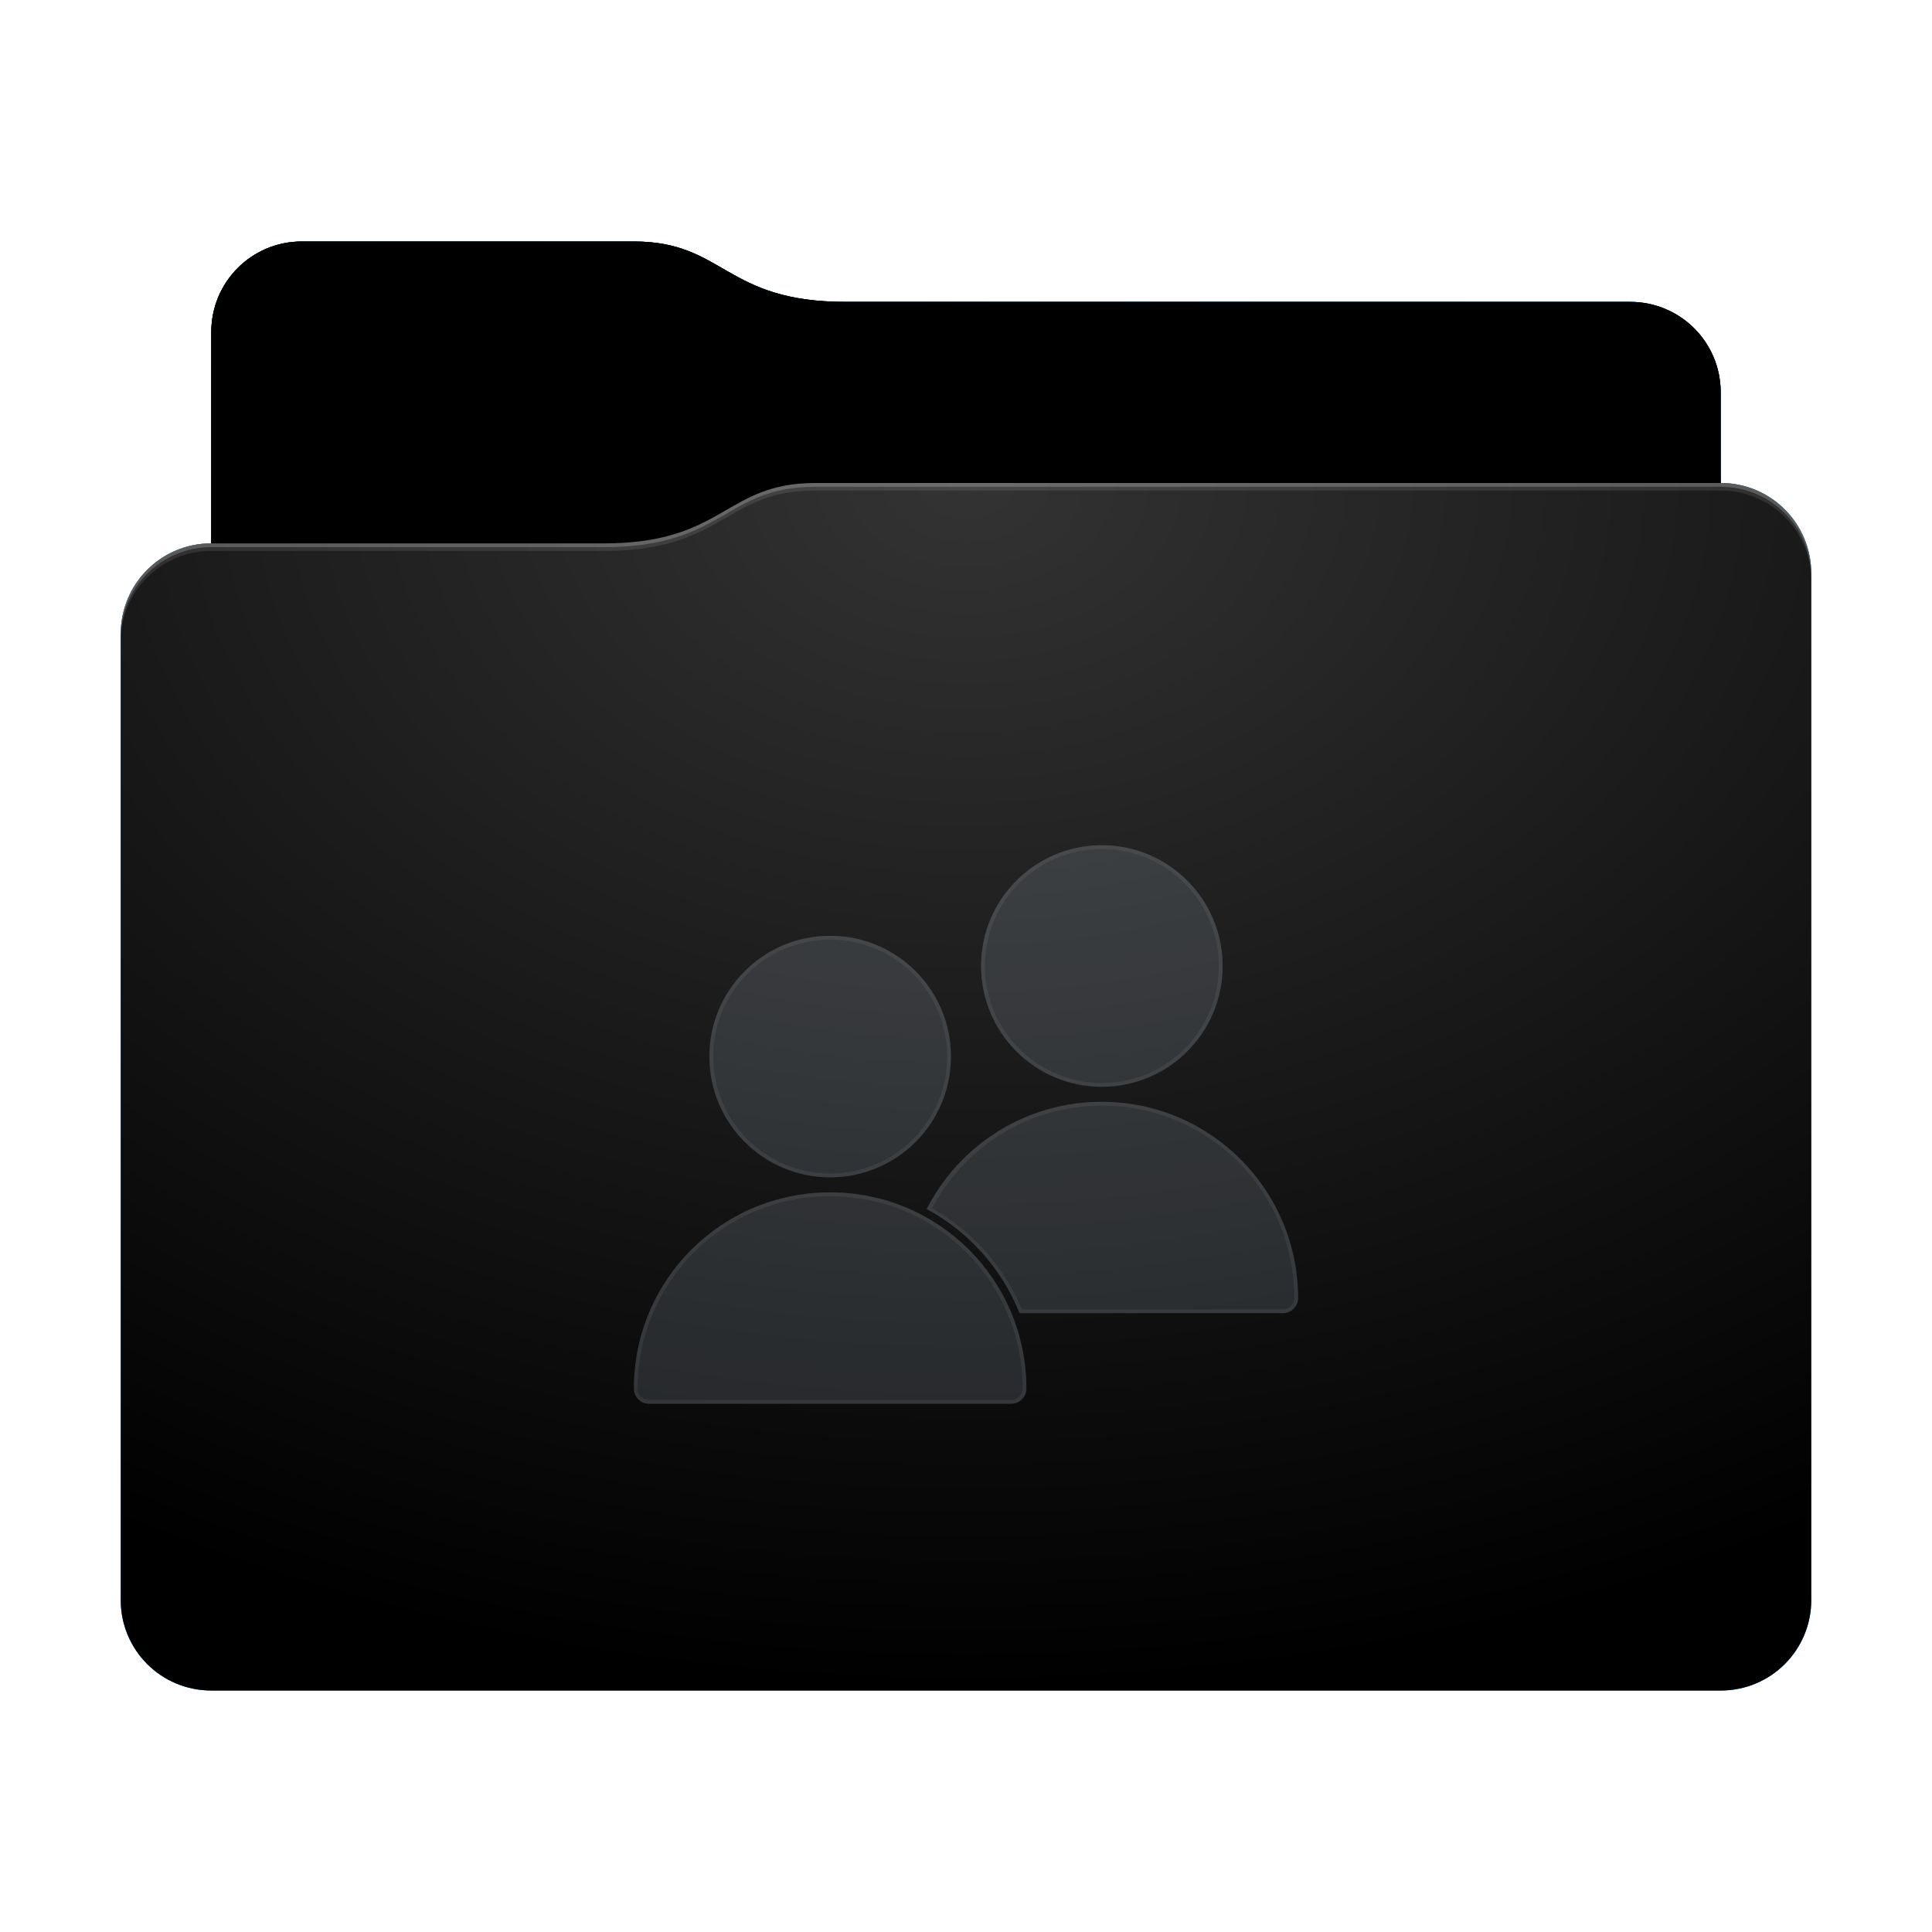 <svg height="256" version="1.1" width="256" xmlns="http://www.w3.org/2000/svg" xmlns:svg="http://www.w3.org/2000/svg" xmlns:xlink="http://www.w3.org/1999/xlink">
<defs id="primary-definitions">
<style id="current-color-scheme" type="text/css">
      .ColorScheme-Text         { color: #232629; }
      .ColorScheme-Background   { color: #eff0f1; }
      .ColorScheme-Highlight    { color: #7ec9f0; }
      .ColorScheme-PositiveText { color: #27ae60; }
      .ColorScheme-NeutralText  { color: #f67400; }
      .ColorScheme-NegativeText { color: #da4453; }
      .ColorScheme-ActiveText   { color: #3daee9; }
      .ColorScheme-Complement   { color: #ffffff; }
      .ColorScheme-Contrast     { color: #000000; }
    </style>
<style id="extended-color-scheme" type="text/css">
      .ExScheme-Black     { color:#3e3e3e; }
      .ExScheme-White     { color:#fcfcfc; }
      .ExScheme-Grey-1    { color:#cfd5d5; }
      .ExScheme-Grey-2    { color:#909c9c; }
      .ExScheme-Grey-3    { color:#536161; }
      .ExScheme-Red-1     { color:#ffafa5; }
      .ExScheme-Red-2     { color:#bf4231; }
      .ExScheme-Red-3     { color:#4d2f2b; }
      .ExScheme-Green-1   { color:#abf9c7; }
      .ExScheme-Green-2   { color:#3bb566; }
      .ExScheme-Green-3   { color:#377d50; }
      .ExScheme-Blue-1    { color:#abdaf9; }
      .ExScheme-Blue-2    { color:#3daefd; }
      .ExScheme-Blue-3    { color:#2b3c4d; }
      .ExScheme-Yellow-1  { color:#faffa5; }
      .ExScheme-Yellow-2  { color:#cac726; }
      .ExScheme-Yellow-3  { color:#4b4d2b; }
      .ExScheme-Orange-1  { color:#ffdaa5; }
      .ExScheme-Orange-2  { color:#ff9701; }
      .ExScheme-Orange-3  { color:#4d372b; }
      .ExScheme-Brown-1   { color:#e9d6bb; }
      .ExScheme-Brown-2   { color:#997657; }
      .ExScheme-Brown-3   { color:#433a35; }
      .ExScheme-Purple-1  { color:#e2abf9; }
      .ExScheme-Purple-2  { color:#b401ff; }
      .ExScheme-Purple-3  { color:#432b4d; }
      .ExScheme-Cyan-1    { color:#b2f2e6; }
      .ExScheme-Cyan-2    { color:#31bfa6; }
      .ExScheme-Cyan-3    { color:#2b4d47; }
      .ExScheme-Magenta-1 { color:#f8a6d8; }
      .ExScheme-Magenta-2 { color:#f00091; }
      .ExScheme-Magenta-3 { color:#770048; }
    </style>
<linearGradient id="uHN">
<stop offset="0"/>
<stop offset="1" stop-opacity="0"/>
</linearGradient>
<linearGradient id="uHO">
<stop offset="0" stop-color="#fff"/>
<stop offset="1" stop-color="#fff" stop-opacity="0"/>
</linearGradient>
<style id="uHP" type="text/css">
        .force-display-for-editing { display: inline !important; }
    </style><style class="remove-if__show-crease" type="text/css">
        .enable-if__show-crease { display: none; }
    </style><style class="remove-if__color-sync-mimes-places" type="text/css">
        .enable-if__color-sync-mimes-places { display: none; }
    </style><radialGradient cx=".5" cy="0" id="uHQ" r="1" xlink:href="#uHO"/><linearGradient id="uHR" xlink:href="#uHN" y1="1" y2=".5"/><style class="ColorScheme-Background" fill="currentColor" opacity=".6" type="text/css">
   .ColorScheme-Text           { color:#eff0f1; }
      .ColorScheme-Background     { color:#31363b; }
      .ColorScheme-Highlight      { color:#3daefd; }
      .ColorScheme-ViewBackground { color:#fcfcfc; }
      .ColorScheme-PositiveText   { color:#27ae60; }
      .ColorScheme-NeutralText    { color:#f67400; }
      .ColorScheme-NegativeText   { color:#da4453; }
  </style><path d="m 40,32 c -6.65,0 -12,5.35 -12,12 v 28 c -6.65,0 -12,5.35 -12,12 v 128 c 0,6.65 5.35,12 12,12 h 200 c 6.65,0 12,-5.35 12,-12 V 104 84 76 c 0,-6.65 -5.35,-12 -12,-12 V 52 c 0,-6.65 -5.35,-12 -12,-12 H 112 C 96,40 96,32 84,32 Z" id="uHS"></path><path d="m 40,32 c -6.65,0 -12,5.35 -12,12 v 28 h 52 c 16,0 16,-8 28,-8 H 228 V 52 c 0,-6.65 -5.35,-12 -12,-12 H 112 C 96,40 96,32 84,32 Z" id="uHT"></path></defs>
<g id="content" transform="translate(0,0)"><use class="sync-color enable-if__color-sync-mimes-places force-display-for-editing ColorScheme-ActiveText" fill="currentColor" href="#uHS"></use><use class="primary-color remove-if__color-sync-mimes-places ColorScheme-ActiveText" fill="currentColor" href="#uHS"></use><use class="ColorScheme-Contrast" fill="currentColor" href="#uHS" opacity=".1"></use><g id="decal" transform="translate(64,84)"><path class="ColorScheme-Background" d="M 82 28 C 73.16 28 66 35.16 66 44 C 66 52.84 73.16 60 82 60 C 90.84 60 98 52.84 98 44 C 98 35.16 90.84 28 82 28 z M 46 40 C 37.16 40 30 47.16 30 56 C 30 64.84 37.16 72 46 72 C 54.84 72 62 64.84 62 56 C 62 47.16 54.84 40 46 40 z M 82 62 C 71.85 62 63.1 67.77 58.8 76.2 C 64.36 79.2 68.74 84.1 71.1 90 L 106 90 C 107.1 90 108 89.1 108 88 C 108 73.7 96.4 62 82 62 z M 46 74 C 31.6 74 20 85.6 20 100 C 20 101.1 20.9 102 22 102 L 70 102 C 71.1 102 72 101.1 72 100 C 72 85.6 60.4 74 46 74 z " fill="currentColor" opacity=".6"/><path class="ColorScheme-Background" d="M 82 28 C 73.16 28 66 35.16 66 44 C 66 52.84 73.16 60 82 60 C 90.84 60 98 52.84 98 44 C 98 35.16 90.84 28 82 28 z M 82 28.5 C 90.57 28.5 97.5 35.43 97.5 44 C 97.5 52.57 90.57 59.5 82 59.5 C 73.43 59.5 66.5 52.57 66.5 44 C 66.5 35.43 73.43 28.5 82 28.5 z M 46 40 C 37.16 40 30 47.16 30 56 C 30 64.84 37.16 72 46 72 C 54.84 72 62 64.84 62 56 C 62 47.16 54.84 40 46 40 z M 46 40.5 C 54.57 40.5 61.5 47.43 61.5 56 C 61.5 64.57 54.57 71.5 46 71.5 C 37.43 71.5 30.5 64.57 30.5 56 C 30.5 47.43 37.43 40.5 46 40.5 z M 82 62 C 71.85 62 63.1 67.77 58.8 76.2 C 64.36 79.2 68.74 84.1 71.1 90 L 106 90 C 107.1 90 108 89.1 108 88 C 108 73.7 96.4 62 82 62 z M 82 62.5 C 96.14 62.5 107.5 73.86 107.5 88 C 107.5 88.84 106.84 89.5 106 89.5 L 71.4 89.5 C 69.04 83.8 64.83 79.1 59.5 76.1 C 63.8 68 72.2 62.5 82 62.5 z M 46 74 C 31.6 74 20 85.6 20 100 C 20 101.1 20.9 102 22 102 L 70 102 C 71.1 102 72 101.1 72 100 C 72 85.6 60.4 74 46 74 z M 46 74.5 C 60.14 74.5 71.5 85.86 71.5 100 C 71.5 100.84 70.84 101.5 70 101.5 L 22 101.5 C 21.16 101.5 20.5 100.84 20.5 100 C 20.5 85.86 31.86 74.5 46 74.5 z " fill="currentColor" opacity=".6"/></g><use href="#uHT" opacity=".4"></use><use fill="url(#uHR)" href="#uHT" opacity=".2"></use><path d="M 108,64 C 96,64 96,72 80,72 H 28 c -6.65,0 -12,5.35 -12,12 v 128 c 0,6.65 5.35,12 12,12 h 200 c 6.65,0 12,-5.35 12,-12 V 104 84 76 c 0,-6.65 -5.35,-12 -12,-12 z" fill="url(#uHQ)" opacity=".2"/><path class="ColorScheme-Contrast" d="m 16,211 v 1 c 0,6.65 5.35,12 12,12 h 200 c 6.65,0 12,-5.35 12,-12 v -1 c 0,6.65 -5.35,12 -12,12 H 28 c -6.65,0 -12,-5.35 -12,-12 z" fill="currentColor" opacity=".1"/><path class="ColorScheme-Contrast" d="m 16,211.5 v 0.5 c 0,6.65 5.35,12 12,12 h 200 c 6.65,0 12,-5.35 12,-12 v -0.5 c 0,6.65 -5.35,12 -12,12 H 28 c -6.65,0 -12,-5.35 -12,-12 z" fill="currentColor" opacity=".2"/><path d="M 108,64 C 96,64 96,72 80,72 H 28 c -6.65,0 -12,5.35 -12,12 v 1 c 0,-6.65 5.35,-12 12,-12 h 52 c 16,0 16,-8 28,-8 h 120 c 6.65,0 12,5.35 12,12 v -1 c 0,-6.65 -5.35,-12 -12,-12 z" fill="#fff" opacity=".1"/><path d="M 108,64 C 96,64 96,72 80,72 H 28 c -6.65,0 -12,5.35 -12,12 v 0.5 c 0,-6.65 5.35,-12 12,-12 h 52 c 16,0 16,-8 28,-8 h 120 c 6.65,0 12,5.35 12,12 V 76 c 0,-6.65 -5.35,-12 -12,-12 z" fill="#fff" opacity=".2"/><path d="M 108,63 C 96,63 96,71 80,71 H 28 v 1 h 52 c 16,0 16,-8 28,-8 h 120 v -1 z" opacity=".1"/><path d="m 108,63.5 c -12,0 -12,8 -28,8 H 28 V 72 h 52 c 16,0 16,-8 28,-8 h 120 v -0.5 z" opacity=".2"/></g>
</svg>